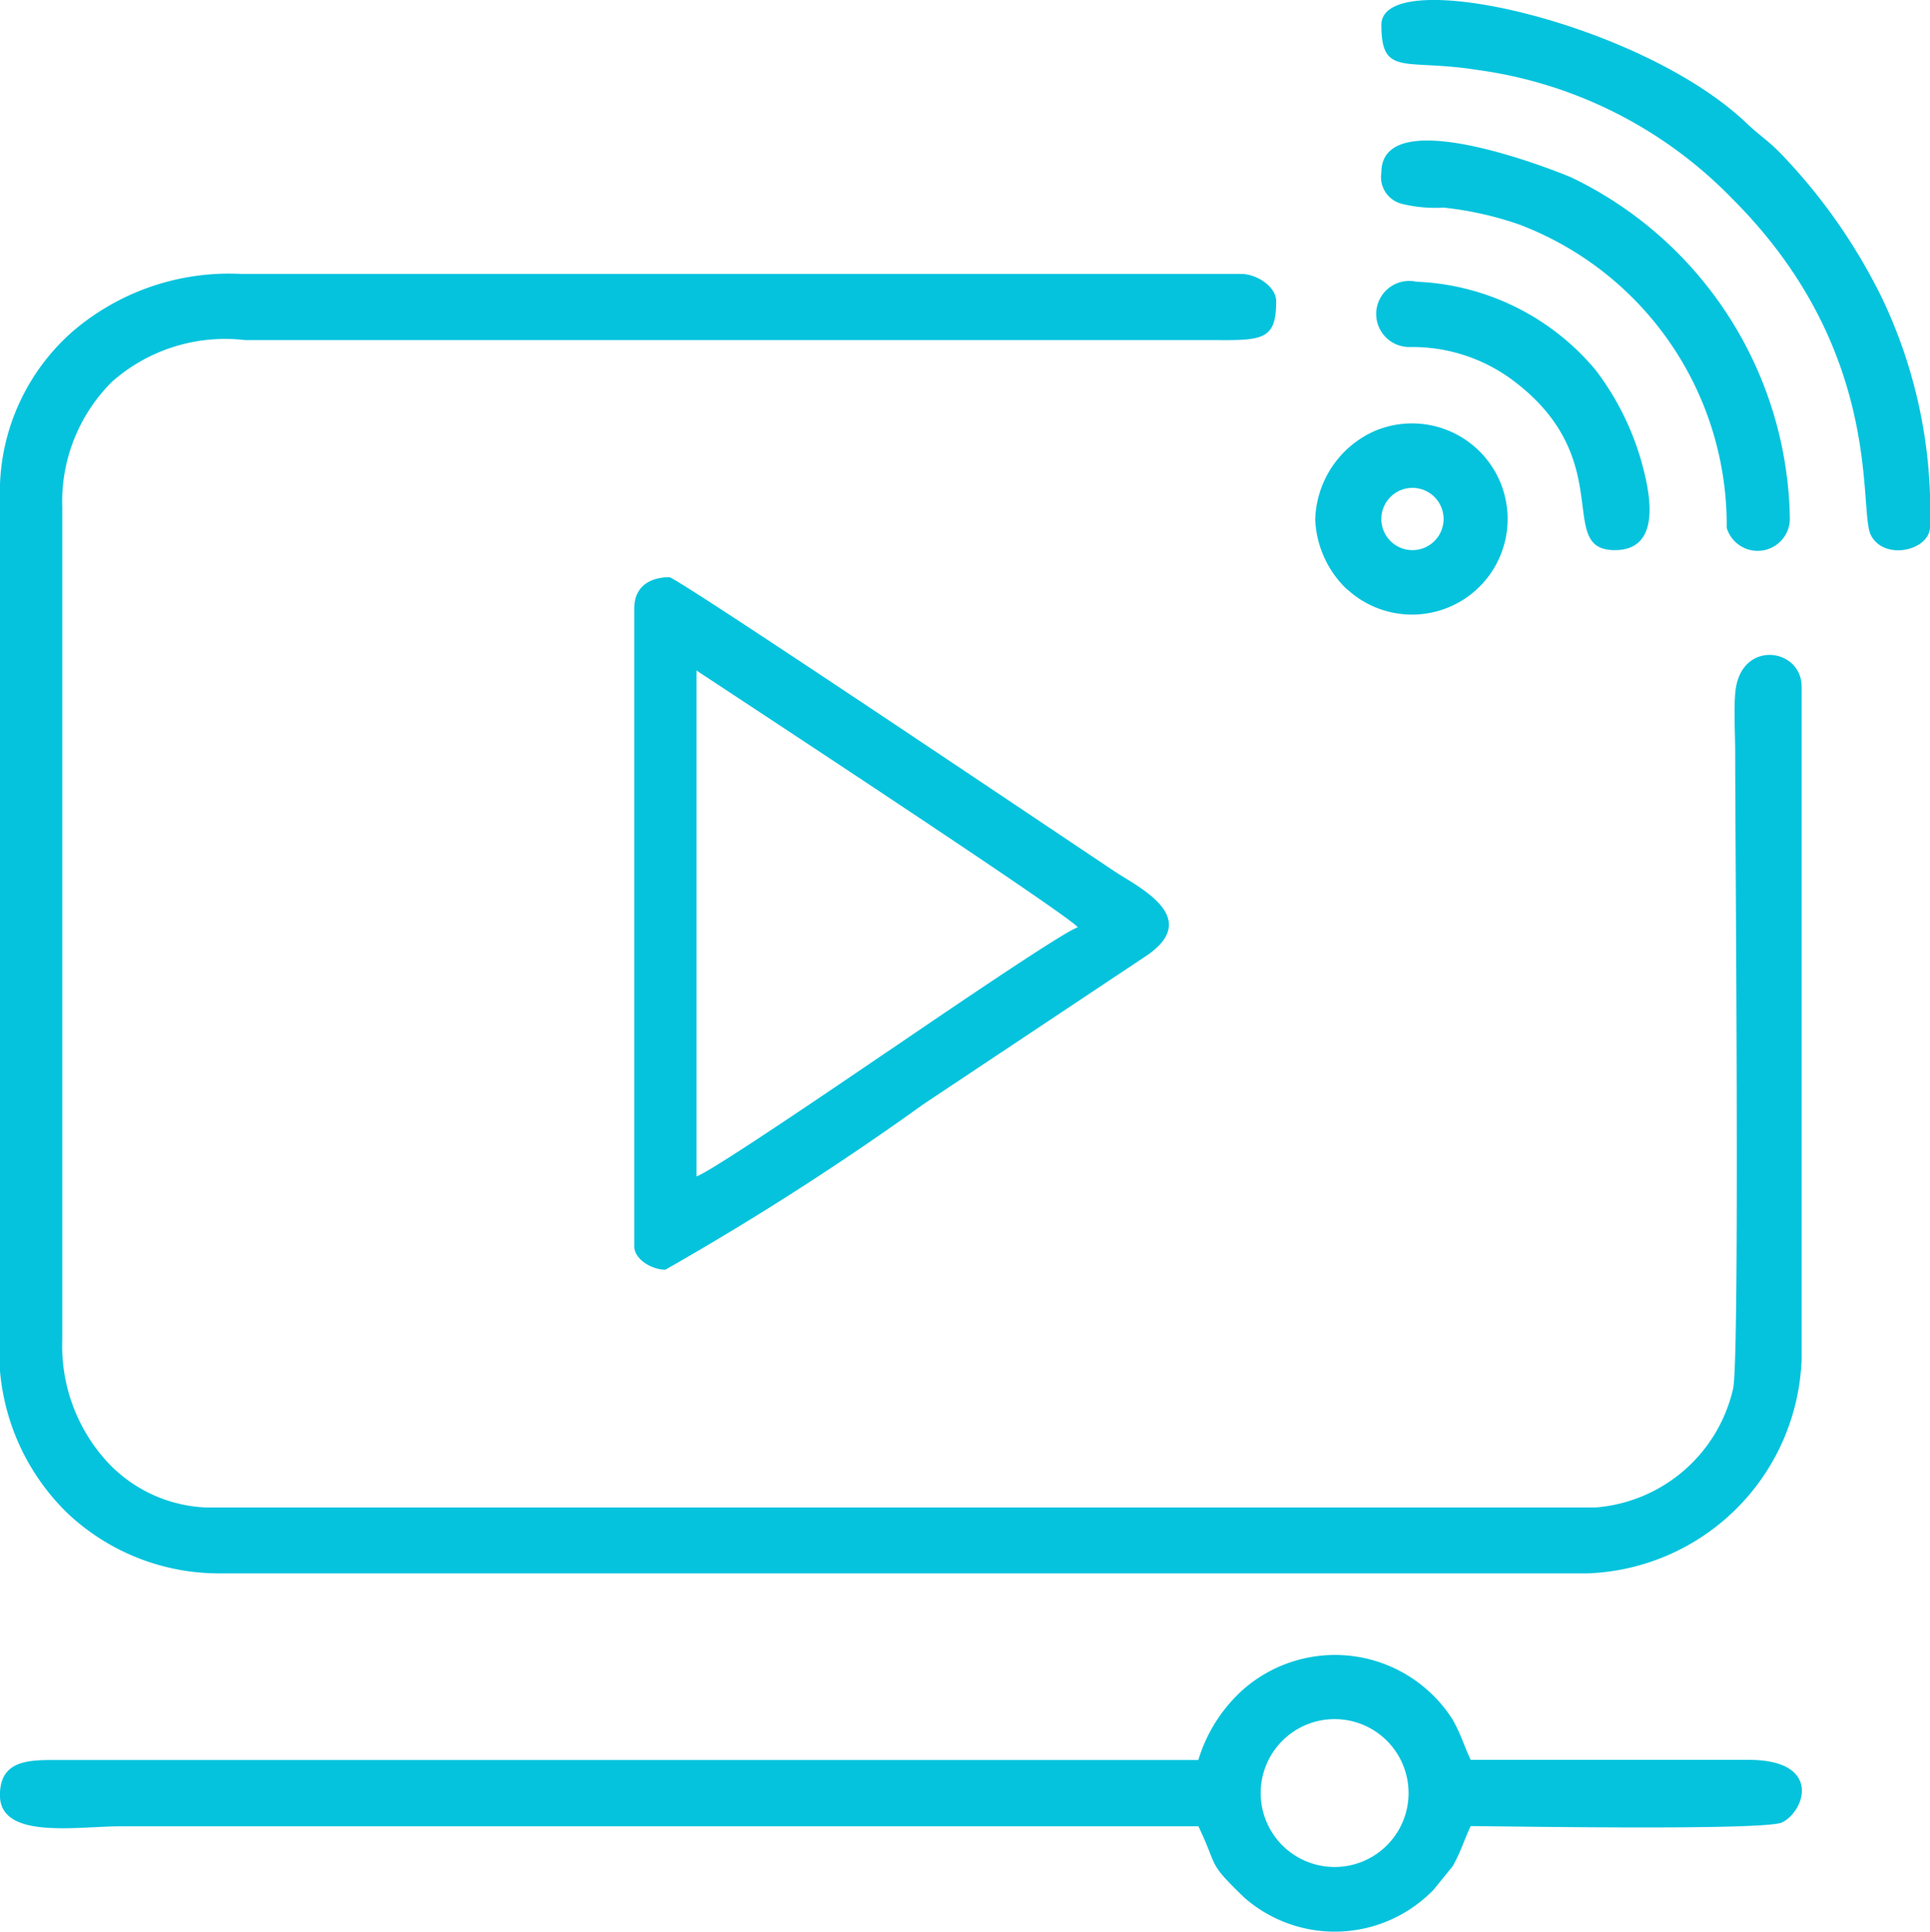 <svg id="_2231006678848" xmlns="http://www.w3.org/2000/svg" width="35.024" height="35.062" viewBox="0 0 35.024 35.062">
  <path id="Caminho_8316" data-name="Caminho 8316" d="M0,153.123v16.1a4.092,4.092,0,0,0,1.229,2.584,4.008,4.008,0,0,0,2.725,1.088H28.81a4.033,4.033,0,0,0,3.884-3.884V156.8c0-.7-1.091-.858-1.2.076-.034.307-.005.8-.005,1.124,0,1.714.086,10.978-.038,11.543a2.784,2.784,0,0,1-2.5,2.156H3.743a2.59,2.59,0,0,1-1.89-.934,3.113,3.113,0,0,1-.723-2.1V153.547a3.069,3.069,0,0,1,.9-2.278,3.1,3.1,0,0,1,2.419-.758H22.1c.83.006,1.059-.024,1.059-.707,0-.257-.344-.494-.636-.494H4.379a4.36,4.36,0,0,0-3.056,1.04A3.884,3.884,0,0,0,0,153.123Z" transform="translate(0 -144.338)" fill="#05c3dd" fill-rule="evenodd"/>
  <path id="Caminho_8317" data-name="Caminho 8317" d="M22.888,904.569a1.342,1.342,0,1,1,2.683,0A1.342,1.342,0,0,1,22.888,904.569Zm-1.13-.636-20.834,0c-.5,0-.915.066-.915.638,0,.811,1.394.565,2.189.565h19.56c.374.78.144.626.828,1.29a2.491,2.491,0,0,0,3.4-.1l.036-.035.348-.429c.15-.259.209-.482.329-.73.461,0,5.34.087,5.652-.067.42-.208.731-1.148-.637-1.135l-5.015,0c-.119-.248-.179-.471-.328-.731a2.528,2.528,0,0,0-3.786-.559,2.8,2.8,0,0,0-.828,1.29Z" transform="translate(-0.01 -871.988)" fill="#05c3dd" fill-rule="evenodd"/>
  <path id="Caminho_8318" data-name="Caminho 8318" d="M346.81,325.6v-9.18c.407.272,6.752,4.431,6.92,4.661-.269.072-3.169,2.066-3.46,2.26s-3.2,2.189-3.46,2.26Zm-1.13-10.31v11.581c0,.229.307.424.565.424a52.638,52.638,0,0,0,4.689-3.008l4.027-2.681c1.049-.7-.14-1.257-.567-1.542-1.21-.807-7.945-5.338-8.078-5.338C345.941,314.73,345.68,314.912,345.68,315.295Z" transform="translate(-334.17 -304.25)" fill="#05c3dd" fill-rule="evenodd"/>
  <path id="Caminho_8319" data-name="Caminho 8319" d="M752.86.451c0,.948.423.609,1.727.815a7.925,7.925,0,0,1,4.646,2.345c2.774,2.774,2.276,5.645,2.51,6.1.242.475,1.074.28,1.074-.155a8.986,8.986,0,0,0-.87-4.143,10.339,10.339,0,0,0-1.865-2.654c-.227-.227-.381-.319-.6-.529C757.55.393,752.86-.655,752.86.451Z" transform="translate(-727.792 0.001)" fill="#05c3dd" fill-rule="evenodd"/>
  <path id="Caminho_8320" data-name="Caminho 8320" d="M752.86,77.2a.5.5,0,0,0,.355.563,2.506,2.506,0,0,0,.774.073,6.139,6.139,0,0,1,1.384.311,5.835,5.835,0,0,1,3.754,5.5.585.585,0,0,0,1.146-.158,6.992,6.992,0,0,0-3.964-6.2C756.027,77.168,752.86,75.9,752.86,77.2Z" transform="translate(-727.792 -74.068)" fill="#05c3dd" fill-rule="evenodd"/>
  <path id="Caminho_8321" data-name="Caminho 8321" d="M718.01,232.632a.565.565,0,1,1,1.13,0A.565.565,0,1,1,718.01,232.632Zm-1.2,0a1.854,1.854,0,0,0,.5,1.2.737.737,0,0,0,.108.1,1.735,1.735,0,1,0,.478-2.9,1.812,1.812,0,0,0-1.085,1.6Z" transform="translate(-692.943 -223.212)" fill="#05c3dd" fill-rule="evenodd"/>
  <path id="Caminho_8322" data-name="Caminho 8322" d="M756.069,158.422c.882,0,.633-1.092.466-1.667a5.015,5.015,0,0,0-.807-1.593,4.47,4.47,0,0,0-3.26-1.612.6.6,0,1,0-.127,1.186,3.046,3.046,0,0,1,1.873.6C756.15,156.78,754.975,158.422,756.069,158.422Z" transform="translate(-726.765 -148.437)" fill="#05c3dd" fill-rule="evenodd"/>
</svg>
